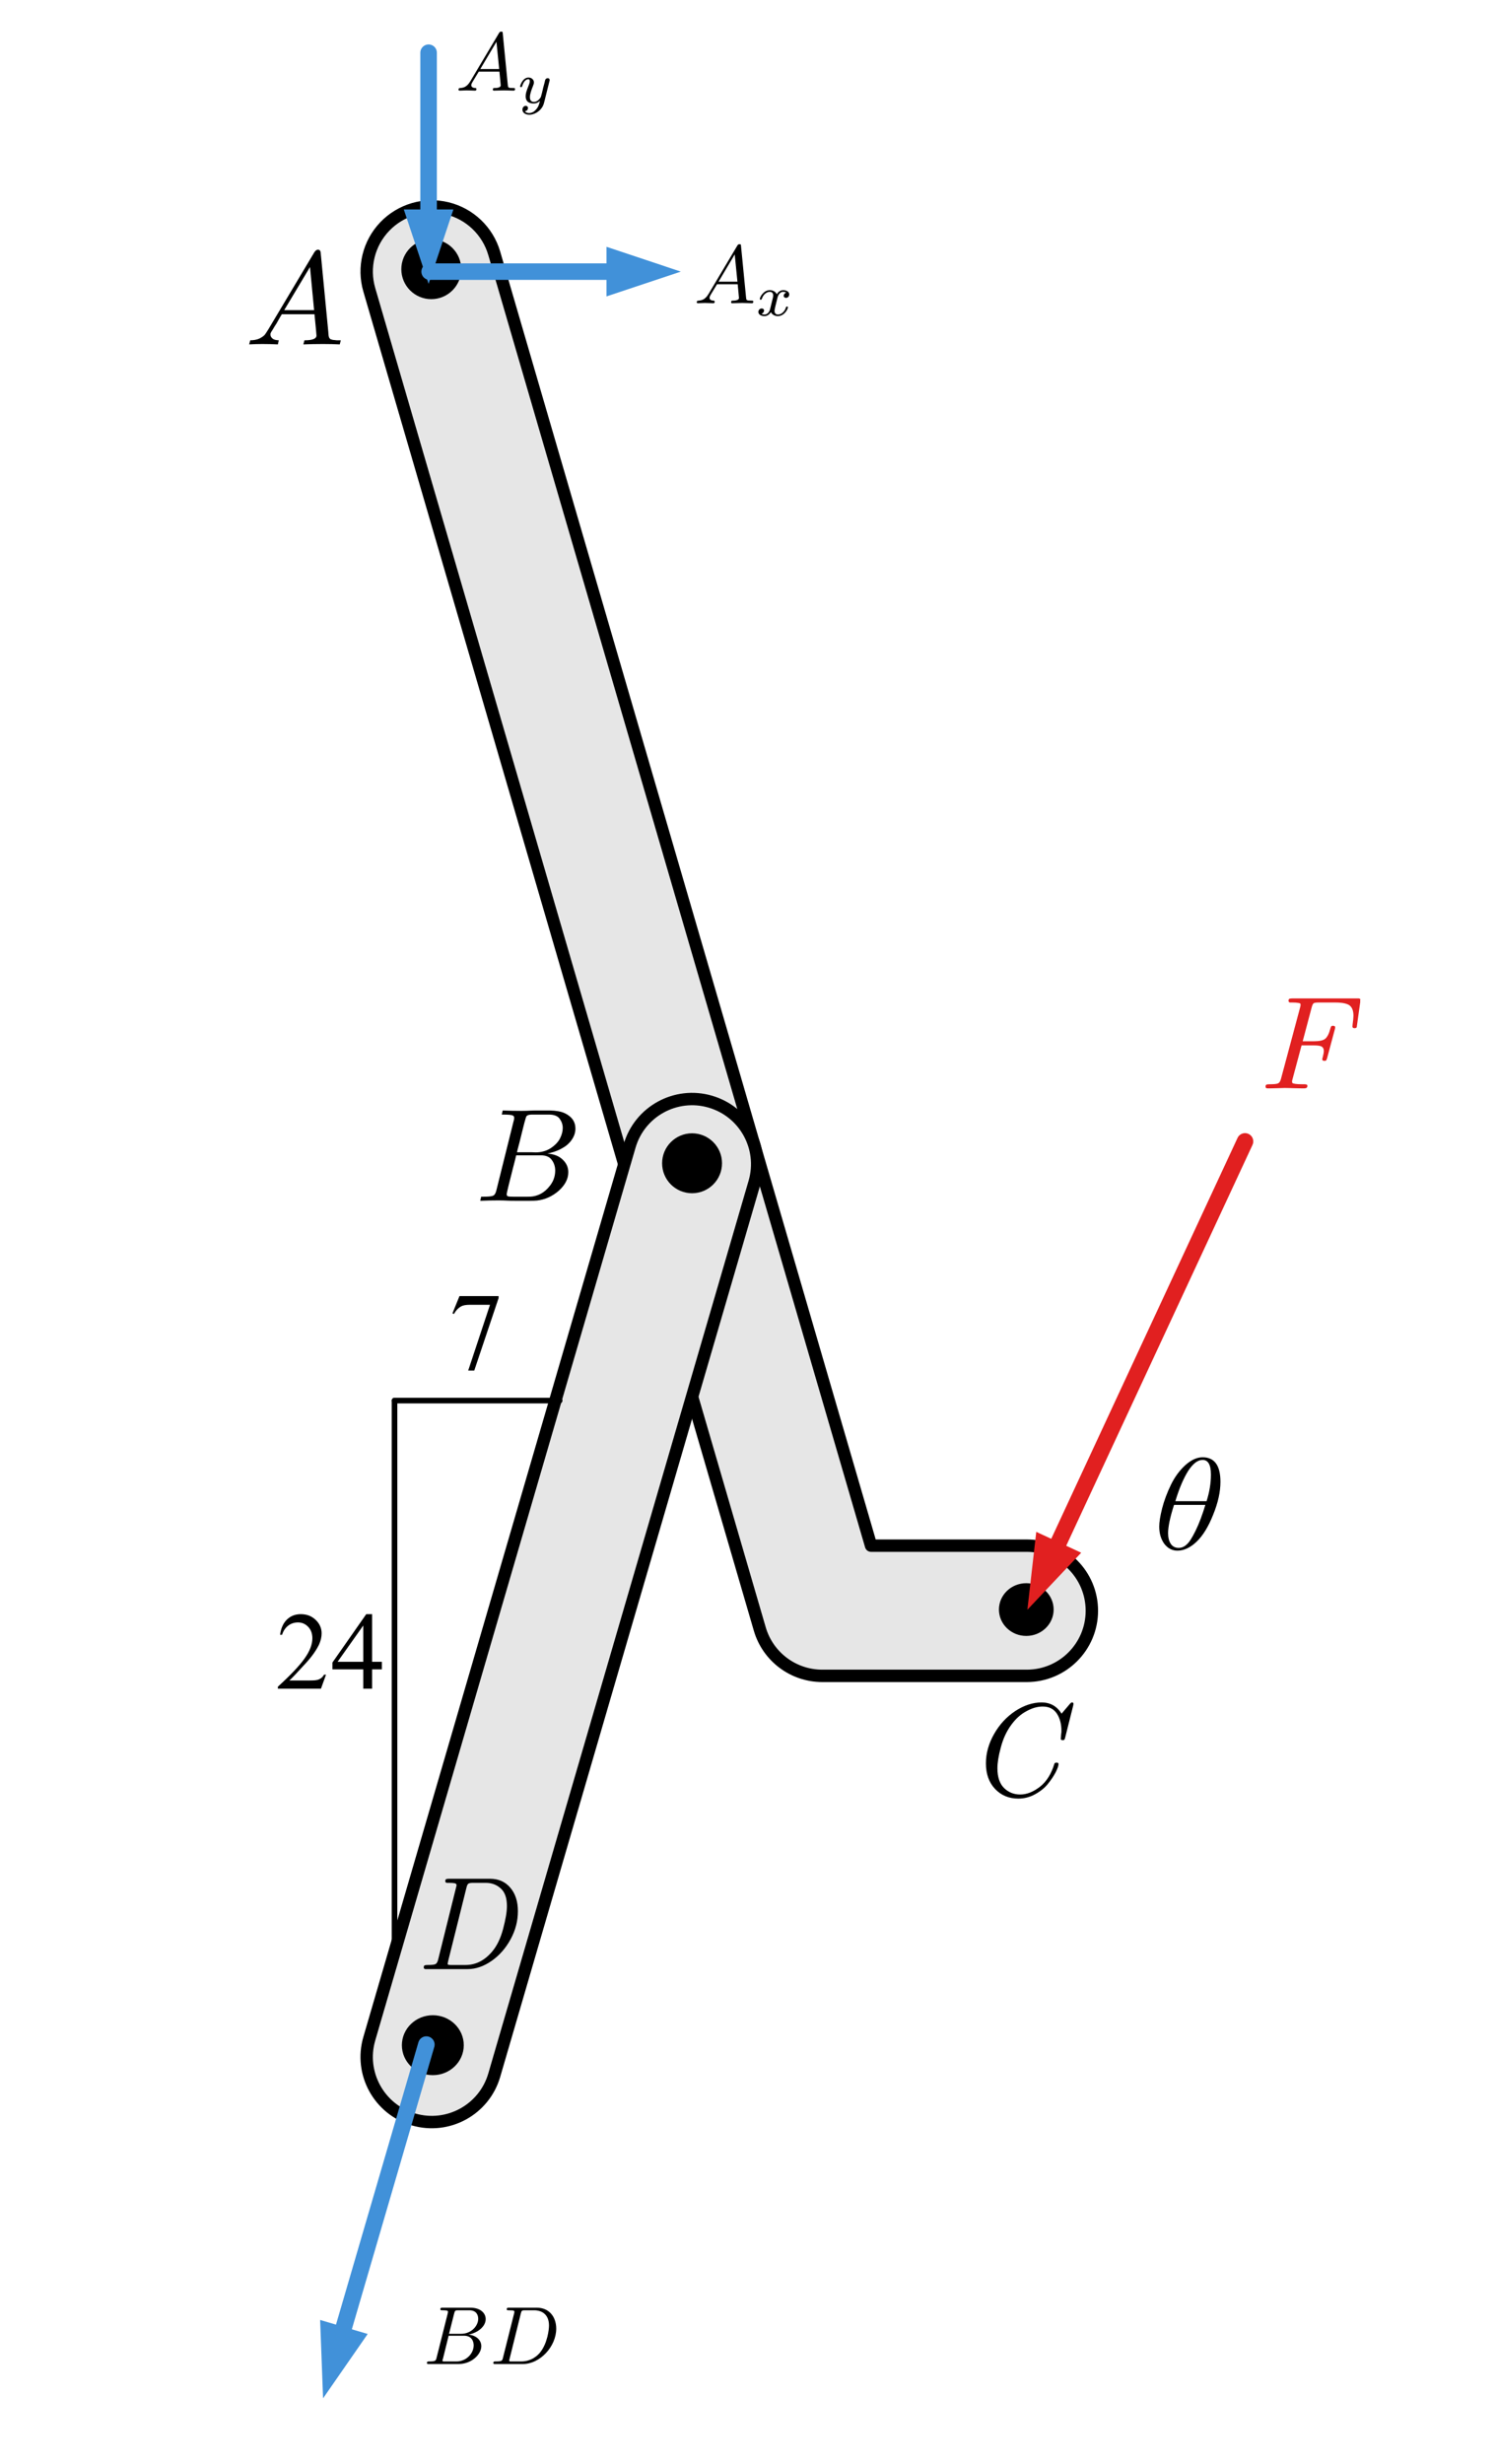<?xml version="1.0" encoding="UTF-8" standalone="no"?>
<!DOCTYPE svg PUBLIC "-//W3C//DTD SVG 1.1//EN" "http://www.w3.org/Graphics/SVG/1.1/DTD/svg11.dtd">
<svg width="100%" height="100%" viewBox="0 0 181 298" version="1.1" xmlns="http://www.w3.org/2000/svg" xmlns:xlink="http://www.w3.org/1999/xlink" xml:space="preserve" xmlns:serif="http://www.serif.com/" style="fill-rule:evenodd;clip-rule:evenodd;stroke-linejoin:round;stroke-miterlimit:10;">
    <g transform="matrix(1,0,0,1,-1095,0)">
        <g id="Artboard1" transform="matrix(0.494,0,0,0.628,1021.96,-82.909)">
            <rect x="148.281" y="133.167" width="364.235" height="472.598" style="fill:none;"/>
            <g transform="matrix(0,-1.592,-2.024,0,621.688,661.751)">
                <path d="M137.92,108.12C138.914,108.12 139.72,108.926 139.72,109.92C139.72,110.914 138.914,111.72 137.92,111.72C136.926,111.72 136.12,110.914 136.12,109.92C136.12,108.926 136.926,108.12 137.92,108.12" style="fill-rule:nonzero;stroke:black;stroke-width:1.01px;"/>
            </g>
            <g transform="matrix(2.024,0,0,1.592,120.177,8.563)">
                <path d="M137.922,264.524C142.271,264.524 145.797,268.049 145.797,272.399C145.797,276.748 142.271,280.274 137.922,280.274L113.172,280.274C109.672,280.274 106.592,277.964 105.612,274.604L58.362,112.604C57.574,109.903 58.287,106.987 60.232,104.954C62.177,102.921 65.059,102.081 67.792,102.749C70.525,103.417 72.694,105.493 73.482,108.194L119.078,264.524L137.922,264.524" style="fill:rgb(230,230,230);fill-rule:nonzero;stroke:black;stroke-width:1.5px;stroke-linecap:round;stroke-miterlimit:1.5;"/>
            </g>
            <g transform="matrix(0,-1.592,-2.024,0,621.931,661.56)">
                <path d="M137.92,106.8C139.643,106.8 141.04,108.251 141.04,110.04C141.04,111.829 139.643,113.28 137.92,113.28C136.197,113.28 134.8,111.829 134.8,110.04C134.8,108.251 136.197,106.8 137.92,106.8" style="fill-rule:nonzero;stroke:black;stroke-width:0.14px;"/>
            </g>
            <g transform="matrix(0.143,-0.242,0.44,0.161,393.219,443.6)">
                <g transform="matrix(2.512,3.779,-5.408,1.755,754.056,-801.967)">
                    <path d="M125.462,185.359L124.392,194.785L130.904,187.886L125.462,185.359Z" style="fill:rgb(225,32,32);fill-rule:nonzero;"/>
                    <path d="M127.425,188.255C134.348,173.35 150.722,138.099 150.722,138.099" style="fill:none;fill-rule:nonzero;stroke:rgb(225,32,32);stroke-width:2px;stroke-linecap:round;stroke-miterlimit:1.5;"/>
                </g>
            </g>
            <g transform="matrix(2.024,0,0,1.592,120.177,267.134)">
                <path d="M58.362,161.751L89.862,53.751C91.079,49.576 95.451,47.178 99.627,48.396C103.802,49.614 106.199,53.986 104.982,58.161L73.482,166.161C72.264,170.336 67.892,172.734 63.717,171.516C59.541,170.298 57.144,165.926 58.362,161.751" style="fill:rgb(230,230,230);fill-rule:nonzero;stroke:black;stroke-width:1.5px;stroke-linecap:round;stroke-miterlimit:1.5;"/>
            </g>
            <g transform="matrix(0,-1.592,-2.024,0,649.37,511.234)">
                <path d="M97.48,160.92C99.203,160.92 100.6,162.317 100.6,164.04C100.6,165.763 99.203,167.16 97.48,167.16C95.757,167.16 94.36,165.763 94.36,164.04C94.36,162.317 95.757,160.92 97.48,160.92" style="fill-rule:nonzero;stroke:black;stroke-width:1.01px;"/>
            </g>
            <g transform="matrix(2.024,0,0,1.592,124.929,220.954)">
                <g transform="matrix(16,0,0,16,150.897,131.525)">
                    <path d="M0.372,-0.694C0.462,-0.694 0.507,-0.632 0.507,-0.508C0.507,-0.433 0.489,-0.351 0.452,-0.26C0.416,-0.169 0.374,-0.101 0.327,-0.056C0.28,-0.011 0.231,0.012 0.182,0.012C0.141,0.012 0.108,-0.006 0.082,-0.04C0.057,-0.075 0.044,-0.118 0.044,-0.17C0.044,-0.203 0.051,-0.249 0.066,-0.308C0.081,-0.366 0.103,-0.425 0.132,-0.485C0.161,-0.545 0.198,-0.595 0.242,-0.635C0.286,-0.674 0.329,-0.694 0.372,-0.694ZM0.402,-0.362C0.424,-0.431 0.435,-0.498 0.435,-0.563C0.435,-0.637 0.414,-0.674 0.372,-0.674C0.335,-0.674 0.299,-0.646 0.263,-0.591C0.228,-0.535 0.195,-0.459 0.166,-0.362L0.402,-0.362ZM0.156,-0.334C0.126,-0.241 0.111,-0.169 0.111,-0.12C0.111,-0.087 0.118,-0.06 0.131,-0.04C0.145,-0.019 0.165,-0.009 0.191,-0.009C0.213,-0.009 0.233,-0.017 0.252,-0.035C0.272,-0.052 0.294,-0.088 0.32,-0.141C0.346,-0.194 0.37,-0.259 0.393,-0.334L0.156,-0.334Z" style="fill-rule:nonzero;"/>
                </g>
            </g>
            <g transform="matrix(2.17,0,0,1.592,-1102.4,4.115)">
                <g transform="matrix(16,0,0,16,718,212)">
                    <path d="M0.062,-0.012C0.062,-0.021 0.064,-0.026 0.068,-0.028C0.072,-0.03 0.079,-0.031 0.089,-0.031C0.121,-0.031 0.142,-0.033 0.151,-0.038C0.16,-0.043 0.167,-0.055 0.171,-0.073L0.305,-0.609C0.308,-0.619 0.309,-0.627 0.309,-0.632C0.309,-0.636 0.308,-0.639 0.307,-0.641C0.306,-0.643 0.301,-0.645 0.292,-0.646C0.282,-0.648 0.269,-0.649 0.251,-0.649C0.243,-0.649 0.237,-0.649 0.234,-0.649C0.231,-0.65 0.229,-0.651 0.227,-0.653C0.225,-0.655 0.224,-0.658 0.224,-0.662C0.224,-0.67 0.226,-0.675 0.23,-0.677C0.234,-0.679 0.241,-0.68 0.251,-0.68L0.706,-0.68C0.713,-0.68 0.717,-0.68 0.719,-0.68C0.721,-0.68 0.724,-0.679 0.727,-0.677C0.73,-0.675 0.731,-0.674 0.731,-0.671C0.731,-0.67 0.731,-0.67 0.73,-0.669C0.729,-0.666 0.729,-0.661 0.73,-0.654L0.707,-0.477C0.706,-0.471 0.706,-0.466 0.705,-0.463C0.704,-0.46 0.703,-0.458 0.7,-0.457C0.698,-0.456 0.694,-0.455 0.69,-0.455C0.68,-0.455 0.675,-0.459 0.675,-0.467L0.676,-0.483C0.68,-0.514 0.682,-0.535 0.682,-0.549C0.682,-0.586 0.673,-0.611 0.656,-0.626C0.639,-0.641 0.604,-0.649 0.553,-0.649L0.436,-0.649C0.419,-0.649 0.407,-0.647 0.402,-0.644C0.397,-0.641 0.392,-0.631 0.388,-0.615L0.324,-0.356L0.402,-0.356C0.441,-0.356 0.468,-0.362 0.483,-0.375C0.498,-0.389 0.51,-0.414 0.519,-0.452C0.522,-0.462 0.524,-0.467 0.526,-0.47C0.528,-0.472 0.532,-0.473 0.538,-0.473C0.548,-0.473 0.553,-0.469 0.553,-0.462C0.553,-0.458 0.552,-0.453 0.551,-0.448L0.496,-0.228C0.493,-0.219 0.491,-0.213 0.489,-0.211C0.487,-0.209 0.483,-0.208 0.477,-0.208C0.467,-0.208 0.462,-0.212 0.462,-0.22C0.462,-0.223 0.463,-0.227 0.465,-0.234C0.47,-0.255 0.473,-0.272 0.473,-0.283C0.473,-0.298 0.468,-0.309 0.459,-0.315C0.45,-0.322 0.43,-0.325 0.399,-0.325L0.316,-0.325L0.253,-0.073C0.25,-0.063 0.249,-0.056 0.249,-0.052C0.249,-0.047 0.25,-0.043 0.251,-0.041C0.253,-0.038 0.259,-0.036 0.271,-0.034C0.282,-0.032 0.299,-0.031 0.322,-0.031L0.332,-0.031C0.339,-0.031 0.343,-0.031 0.346,-0.03C0.349,-0.03 0.351,-0.029 0.354,-0.027C0.356,-0.026 0.357,-0.023 0.357,-0.019C0.357,-0.006 0.35,-0 0.336,-0C0.321,-0 0.299,-0 0.268,-0.001C0.237,-0.002 0.214,-0.003 0.198,-0.003C0.185,-0.003 0.165,-0.002 0.137,-0.001C0.11,-0 0.09,-0 0.076,-0C0.067,-0 0.062,-0.004 0.062,-0.012Z" style="fill:rgb(225,32,32);fill-rule:nonzero;"/>
                </g>
            </g>
            <g transform="matrix(2.024,0,0,1.592,-23.406,58.598)">
                <g transform="matrix(16,0,0,16,114.254,87.782)">
                    <path d="M0.032,-0L0.04,-0.031C0.068,-0.031 0.092,-0.036 0.111,-0.045C0.13,-0.055 0.144,-0.065 0.151,-0.074C0.158,-0.083 0.167,-0.098 0.179,-0.117L0.522,-0.692C0.531,-0.708 0.541,-0.716 0.553,-0.716C0.565,-0.716 0.572,-0.708 0.573,-0.691L0.631,-0.09C0.631,-0.087 0.631,-0.083 0.632,-0.077C0.632,-0.071 0.633,-0.067 0.633,-0.065C0.634,-0.064 0.634,-0.061 0.635,-0.056C0.637,-0.052 0.638,-0.049 0.639,-0.048C0.64,-0.047 0.642,-0.045 0.644,-0.042C0.646,-0.04 0.648,-0.038 0.651,-0.038C0.653,-0.037 0.657,-0.036 0.661,-0.035C0.665,-0.034 0.67,-0.033 0.676,-0.033C0.681,-0.032 0.687,-0.032 0.694,-0.031C0.701,-0.031 0.708,-0.031 0.717,-0.031L0.725,-0.031L0.717,-0C0.679,-0.002 0.636,-0.003 0.59,-0.003C0.54,-0.003 0.491,-0.002 0.442,-0L0.45,-0.031L0.452,-0.031C0.511,-0.031 0.541,-0.043 0.541,-0.067C0.541,-0.073 0.536,-0.127 0.526,-0.228L0.279,-0.228C0.271,-0.215 0.263,-0.202 0.256,-0.189C0.249,-0.176 0.243,-0.166 0.238,-0.157C0.233,-0.149 0.228,-0.141 0.223,-0.134C0.218,-0.126 0.215,-0.12 0.212,-0.115L0.198,-0.093C0.197,-0.09 0.196,-0.088 0.195,-0.086C0.194,-0.084 0.194,-0.082 0.193,-0.081C0.193,-0.08 0.193,-0.079 0.193,-0.078L0.193,-0.073C0.193,-0.063 0.198,-0.053 0.208,-0.045C0.217,-0.036 0.233,-0.032 0.256,-0.031L0.249,-0C0.21,-0.002 0.171,-0.003 0.132,-0.003C0.099,-0.003 0.065,-0.002 0.032,-0ZM0.297,-0.259L0.523,-0.259L0.492,-0.585L0.297,-0.259Z" style="fill-rule:nonzero;"/>
                </g>
            </g>
            <g transform="matrix(2.024,0,0,1.592,33.056,223.526)">
                <g transform="matrix(16,0,0,16,114.254,87.782)">
                    <path d="M0.036,-0L0.043,-0.031L0.053,-0.031C0.093,-0.031 0.119,-0.033 0.132,-0.038C0.144,-0.043 0.152,-0.056 0.157,-0.075L0.286,-0.593C0.291,-0.609 0.293,-0.621 0.293,-0.627C0.293,-0.637 0.288,-0.644 0.277,-0.647C0.267,-0.65 0.245,-0.652 0.214,-0.652L0.199,-0.652L0.206,-0.683C0.253,-0.681 0.3,-0.68 0.349,-0.68C0.375,-0.68 0.398,-0.681 0.417,-0.682C0.437,-0.683 0.454,-0.683 0.468,-0.683L0.564,-0.683C0.611,-0.682 0.648,-0.675 0.674,-0.663C0.729,-0.637 0.756,-0.598 0.756,-0.545C0.756,-0.535 0.755,-0.525 0.752,-0.514C0.75,-0.503 0.745,-0.49 0.736,-0.474C0.727,-0.458 0.715,-0.443 0.7,-0.429C0.686,-0.415 0.665,-0.402 0.638,-0.388C0.611,-0.375 0.579,-0.364 0.543,-0.357C0.592,-0.354 0.631,-0.339 0.659,-0.312C0.688,-0.285 0.702,-0.253 0.702,-0.216C0.702,-0.166 0.678,-0.12 0.631,-0.077C0.583,-0.035 0.528,-0.009 0.465,-0.002C0.453,-0.001 0.435,-0 0.412,-0L0.303,-0C0.283,-0 0.264,-0 0.245,-0.001C0.225,-0.002 0.202,-0.003 0.176,-0.003C0.129,-0.003 0.083,-0.002 0.036,-0ZM0.236,-0.05C0.236,-0.042 0.239,-0.036 0.246,-0.034C0.253,-0.032 0.266,-0.031 0.285,-0.031L0.394,-0.031C0.413,-0.031 0.428,-0.032 0.438,-0.034C0.483,-0.042 0.522,-0.065 0.554,-0.103C0.587,-0.14 0.603,-0.182 0.603,-0.229C0.603,-0.259 0.594,-0.286 0.577,-0.309C0.56,-0.333 0.532,-0.344 0.493,-0.344L0.308,-0.344C0.304,-0.327 0.296,-0.294 0.283,-0.245C0.271,-0.195 0.259,-0.152 0.25,-0.114C0.241,-0.076 0.236,-0.054 0.236,-0.05ZM0.314,-0.367L0.427,-0.367L0.455,-0.366C0.498,-0.366 0.536,-0.377 0.569,-0.398C0.602,-0.42 0.625,-0.444 0.639,-0.471C0.653,-0.499 0.66,-0.525 0.66,-0.551C0.66,-0.576 0.652,-0.599 0.637,-0.62C0.622,-0.641 0.595,-0.652 0.556,-0.652L0.429,-0.652C0.409,-0.652 0.395,-0.649 0.388,-0.642L0.387,-0.641C0.383,-0.637 0.378,-0.62 0.37,-0.59C0.368,-0.582 0.364,-0.568 0.359,-0.547C0.349,-0.506 0.34,-0.469 0.332,-0.438C0.331,-0.435 0.329,-0.425 0.324,-0.408C0.319,-0.39 0.316,-0.377 0.314,-0.367Z" style="fill-rule:nonzero;"/>
                </g>
            </g>
            <g transform="matrix(2.024,0,0,1.592,153.216,338.088)">
                <g transform="matrix(16,0,0,16,114.254,87.782)">
                    <path d="M0.15,-0.245C0.15,-0.321 0.171,-0.395 0.212,-0.467C0.253,-0.539 0.307,-0.597 0.372,-0.64C0.438,-0.683 0.504,-0.705 0.571,-0.705C0.636,-0.705 0.687,-0.677 0.722,-0.62L0.785,-0.694C0.791,-0.701 0.796,-0.705 0.801,-0.705C0.808,-0.705 0.812,-0.702 0.812,-0.695C0.812,-0.691 0.811,-0.686 0.81,-0.681L0.749,-0.438C0.747,-0.43 0.745,-0.425 0.743,-0.423C0.741,-0.421 0.737,-0.42 0.731,-0.42C0.721,-0.42 0.716,-0.423 0.716,-0.43C0.716,-0.431 0.716,-0.434 0.717,-0.441C0.717,-0.448 0.718,-0.456 0.719,-0.466C0.721,-0.475 0.721,-0.484 0.721,-0.491C0.721,-0.541 0.71,-0.584 0.687,-0.62C0.663,-0.656 0.628,-0.674 0.579,-0.674C0.539,-0.674 0.498,-0.662 0.455,-0.638C0.412,-0.615 0.375,-0.581 0.342,-0.536C0.306,-0.487 0.28,-0.431 0.263,-0.366C0.245,-0.301 0.237,-0.248 0.237,-0.207C0.237,-0.141 0.254,-0.091 0.287,-0.058C0.321,-0.025 0.362,-0.009 0.409,-0.009C0.458,-0.009 0.507,-0.028 0.558,-0.067C0.608,-0.106 0.645,-0.165 0.668,-0.242C0.67,-0.247 0.675,-0.25 0.684,-0.25C0.694,-0.25 0.699,-0.247 0.699,-0.24C0.699,-0.226 0.692,-0.206 0.678,-0.178C0.664,-0.151 0.645,-0.122 0.621,-0.092C0.597,-0.061 0.565,-0.035 0.524,-0.012C0.483,0.011 0.44,0.022 0.395,0.022C0.324,0.022 0.266,-0.002 0.219,-0.051C0.173,-0.1 0.15,-0.164 0.15,-0.245Z" style="fill-rule:nonzero;"/>
                </g>
            </g>
            <g transform="matrix(0,-1.592,-2.024,0,585.5,339.051)">
                <path d="M97.48,160.92C99.203,160.92 100.6,162.317 100.6,164.04C100.6,165.763 99.203,167.16 97.48,167.16C95.757,167.16 94.36,165.763 94.36,164.04C94.36,162.317 95.757,160.92 97.48,160.92" style="fill-rule:nonzero;stroke:black;stroke-width:1.01px;"/>
            </g>
            <g id="surface1">
            </g>
            <g transform="matrix(4.269,0,0,1.592,-216.499,-11.487)">
                <g transform="matrix(0.474,-0,-0,1,85.342,90.126)">
                    <path d="M73.42,29.874L82.42,32.874L73.42,35.874L73.42,29.874Z" style="fill:rgb(65,145,217);"/>
                    <path d="M52.016,32.874L75.22,32.874" style="fill:none;stroke:rgb(65,145,217);stroke-width:2px;stroke-linecap:round;stroke-miterlimit:1.5;"/>
                </g>
            </g>
            <g transform="matrix(3.71716e-16,3.004,-2.024,6.13159e-17,501.777,-188.27)">
                <g transform="matrix(2.04108e-17,-1,0.53,9.73347e-17,106.602,174.933)">
                    <path d="M54.933,25.373L51.933,34.373L48.933,25.373L54.933,25.373Z" style="fill:rgb(65,145,217);"/>
                    <path d="M51.933,6.413L51.933,27.173" style="fill:none;stroke:rgb(65,145,217);stroke-width:2px;stroke-linecap:round;stroke-miterlimit:1.5;"/>
                </g>
            </g>
            <g transform="matrix(2.024,0,0,1.592,254.075,133.425)">
                <g id="surface11" serif:id="surface1">
                    <g transform="matrix(1,0,0,1,2.656,10.081)">
                        <g id="glyph0-1">
                            <path d="M1.781,-1.141C1.391,-0.484 1,-0.344 0.563,-0.313C0.438,-0.297 0.344,-0.297 0.344,-0.109C0.344,-0.047 0.406,0 0.484,0C0.75,0 1.063,-0.031 1.328,-0.031C1.672,-0.031 2.016,0 2.328,0C2.391,0 2.516,0 2.516,-0.188C2.516,-0.297 2.438,-0.313 2.359,-0.313C2.141,-0.328 1.891,-0.406 1.891,-0.656C1.891,-0.781 1.953,-0.891 2.031,-1.031L2.797,-2.297L5.297,-2.297C5.313,-2.094 5.453,-0.734 5.453,-0.641C5.453,-0.344 4.938,-0.313 4.734,-0.313C4.594,-0.313 4.5,-0.313 4.5,-0.109C4.5,0 4.609,0 4.641,0C5.047,0 5.469,-0.031 5.875,-0.031C6.125,-0.031 6.766,0 7.016,0C7.063,0 7.188,0 7.188,-0.203C7.188,-0.313 7.094,-0.313 6.953,-0.313C6.344,-0.313 6.344,-0.375 6.313,-0.672L5.703,-6.891C5.688,-7.094 5.688,-7.141 5.516,-7.141C5.359,-7.141 5.313,-7.063 5.25,-6.969L1.781,-1.141ZM2.984,-2.609L4.938,-5.906L5.266,-2.609L2.984,-2.609Z" style="fill-rule:nonzero;"/>
                        </g>
                    </g>
                    <g transform="matrix(1,0,0,1,10.128,11.575)">
                        <g id="glyph1-1">
                            <path d="M3.875,-2.625C3.906,-2.719 3.906,-2.734 3.906,-2.781C3.906,-2.922 3.797,-3 3.672,-3C3.594,-3 3.469,-2.969 3.391,-2.844C3.359,-2.797 3.313,-2.578 3.281,-2.438L3.125,-1.859C3.094,-1.688 2.875,-0.813 2.844,-0.734C2.844,-0.734 2.531,-0.125 2,-0.125C1.516,-0.125 1.516,-0.578 1.516,-0.703C1.516,-1.078 1.672,-1.516 1.891,-2.063C1.969,-2.281 2,-2.359 2,-2.484C2,-2.813 1.719,-3.078 1.344,-3.078C0.641,-3.078 0.328,-2.125 0.328,-2C0.328,-1.922 0.422,-1.922 0.453,-1.922C0.547,-1.922 0.547,-1.953 0.578,-2.031C0.75,-2.609 1.047,-2.875 1.328,-2.875C1.438,-2.875 1.5,-2.797 1.5,-2.641C1.5,-2.469 1.438,-2.328 1.406,-2.234C1.063,-1.375 1,-1.125 1,-0.813C1,-0.703 1,-0.375 1.266,-0.141C1.484,0.031 1.781,0.063 1.969,0.063C2.25,0.063 2.5,-0.031 2.719,-0.25C2.641,0.141 2.563,0.438 2.266,0.781C2.078,1 1.797,1.219 1.422,1.219C1.375,1.219 1.047,1.219 0.906,1C1.281,0.953 1.281,0.625 1.281,0.609C1.281,0.391 1.078,0.344 1.016,0.344C0.844,0.344 0.609,0.484 0.609,0.813C0.609,1.156 0.938,1.422 1.438,1.422C2.141,1.422 3,0.875 3.219,0L3.875,-2.625Z" style="fill-rule:nonzero;"/>
                        </g>
                    </g>
                </g>
            </g>
            <g transform="matrix(2.024,0,0,1.592,312.43,175.405)">
                <g id="surface12" serif:id="surface1">
                    <g transform="matrix(1,0,0,1,2.656,9.431)">
                        <g id="glyph0-11" serif:id="glyph0-1">
                            <path d="M1.781,-1.141C1.391,-0.484 1,-0.344 0.563,-0.313C0.438,-0.297 0.344,-0.297 0.344,-0.109C0.344,-0.047 0.406,0 0.484,0C0.75,0 1.063,-0.031 1.328,-0.031C1.672,-0.031 2.016,0 2.328,0C2.391,0 2.516,0 2.516,-0.188C2.516,-0.297 2.438,-0.313 2.359,-0.313C2.141,-0.328 1.891,-0.406 1.891,-0.656C1.891,-0.781 1.953,-0.891 2.031,-1.031L2.797,-2.297L5.297,-2.297C5.313,-2.094 5.453,-0.734 5.453,-0.641C5.453,-0.344 4.938,-0.313 4.734,-0.313C4.594,-0.313 4.5,-0.313 4.5,-0.109C4.5,0 4.609,0 4.641,0C5.047,0 5.469,-0.031 5.875,-0.031C6.125,-0.031 6.766,0 7.016,0C7.063,0 7.188,0 7.188,-0.203C7.188,-0.313 7.094,-0.313 6.953,-0.313C6.344,-0.313 6.344,-0.375 6.313,-0.672L5.703,-6.891C5.688,-7.094 5.688,-7.141 5.516,-7.141C5.359,-7.141 5.313,-7.063 5.25,-6.969L1.781,-1.141ZM2.984,-2.609L4.938,-5.906L5.266,-2.609L2.984,-2.609Z" style="fill-rule:nonzero;"/>
                        </g>
                    </g>
                    <g transform="matrix(1,0,0,1,10.128,10.925)">
                        <g id="glyph1-11" serif:id="glyph1-1">
                            <path d="M1.734,-0.734C1.672,-0.5 1.438,-0.125 1.078,-0.125C1.063,-0.125 0.844,-0.125 0.703,-0.219C0.984,-0.313 1.016,-0.563 1.016,-0.609C1.016,-0.766 0.891,-0.859 0.734,-0.859C0.531,-0.859 0.328,-0.703 0.328,-0.438C0.328,-0.094 0.719,0.063 1.063,0.063C1.391,0.063 1.672,-0.125 1.844,-0.422C2.016,-0.063 2.391,0.063 2.672,0.063C3.484,0.063 3.906,-0.797 3.906,-1C3.906,-1.094 3.813,-1.094 3.797,-1.094C3.688,-1.094 3.688,-1.047 3.656,-0.969C3.516,-0.484 3.094,-0.125 2.703,-0.125C2.422,-0.125 2.281,-0.313 2.281,-0.578C2.281,-0.766 2.453,-1.391 2.641,-2.172C2.781,-2.703 3.094,-2.875 3.328,-2.875C3.344,-2.875 3.547,-2.875 3.703,-2.781C3.484,-2.719 3.391,-2.516 3.391,-2.391C3.391,-2.25 3.516,-2.141 3.672,-2.141C3.828,-2.141 4.063,-2.266 4.063,-2.563C4.063,-2.953 3.609,-3.078 3.344,-3.078C2.984,-3.078 2.703,-2.844 2.563,-2.578C2.438,-2.859 2.109,-3.078 1.719,-3.078C0.938,-3.078 0.5,-2.219 0.5,-2C0.5,-1.922 0.594,-1.922 0.609,-1.922C0.703,-1.922 0.703,-1.938 0.75,-2.031C0.922,-2.578 1.359,-2.875 1.703,-2.875C1.938,-2.875 2.125,-2.75 2.125,-2.422C2.125,-2.281 2.031,-1.938 1.969,-1.688L1.734,-0.734Z" style="fill-rule:nonzero;"/>
                        </g>
                    </g>
                </g>
            </g>
            <g transform="matrix(0,-1.592,-2.024,0,367.286,630.833)">
                <path d="M65.92,52.8C67.643,52.8 69.04,54.251 69.04,56.04C69.04,57.829 67.643,59.28 65.92,59.28C64.197,59.28 62.8,57.829 62.8,56.04C62.8,54.251 64.197,52.8 65.92,52.8" style="fill-rule:nonzero;stroke:black;stroke-width:1.01px;"/>
            </g>
            <g transform="matrix(2.024,0,0,1.592,18.351,371.484)">
                <g transform="matrix(16,0,0,16,114.254,87.782)">
                    <path d="M0.063,-0.012C0.063,-0.021 0.065,-0.026 0.069,-0.028C0.073,-0.03 0.08,-0.031 0.09,-0.031C0.122,-0.031 0.143,-0.033 0.152,-0.038C0.161,-0.043 0.168,-0.055 0.172,-0.073L0.307,-0.616C0.31,-0.626 0.311,-0.632 0.311,-0.635C0.311,-0.642 0.306,-0.647 0.297,-0.649C0.288,-0.651 0.273,-0.652 0.253,-0.652C0.245,-0.652 0.24,-0.652 0.237,-0.652C0.234,-0.653 0.232,-0.654 0.229,-0.656C0.227,-0.657 0.226,-0.66 0.226,-0.664C0.226,-0.673 0.228,-0.678 0.232,-0.68C0.236,-0.682 0.243,-0.683 0.253,-0.683L0.565,-0.683C0.629,-0.683 0.68,-0.66 0.718,-0.615C0.756,-0.57 0.775,-0.511 0.775,-0.438C0.775,-0.365 0.757,-0.294 0.72,-0.226C0.683,-0.158 0.635,-0.103 0.576,-0.062C0.517,-0.021 0.457,-0 0.395,-0L0.088,-0C0.081,-0 0.077,-0 0.074,-0C0.071,-0.001 0.069,-0.002 0.066,-0.004C0.064,-0.005 0.063,-0.008 0.063,-0.012ZM0.246,-0.053C0.245,-0.048 0.244,-0.044 0.244,-0.041C0.244,-0.038 0.244,-0.036 0.245,-0.035C0.246,-0.034 0.248,-0.033 0.253,-0.032C0.257,-0.031 0.265,-0.031 0.275,-0.031L0.378,-0.031C0.455,-0.031 0.521,-0.064 0.578,-0.13C0.616,-0.174 0.644,-0.232 0.663,-0.304C0.682,-0.376 0.692,-0.433 0.692,-0.476C0.692,-0.537 0.677,-0.581 0.646,-0.609C0.615,-0.638 0.577,-0.652 0.532,-0.652L0.435,-0.652C0.418,-0.652 0.406,-0.65 0.401,-0.646C0.395,-0.643 0.39,-0.633 0.386,-0.616L0.248,-0.063C0.248,-0.062 0.247,-0.059 0.246,-0.053Z" style="fill-rule:nonzero;"/>
                </g>
            </g>
            <g transform="matrix(1.932,-5.198,1.942,0.447,-220.551,1099.73)">
                <g transform="matrix(0.082,0.96,-0.282,0.281,186.544,4.075)">
                    <path d="M44.442,282.432L39.037,290.229L38.683,280.748L44.442,282.432Z" style="fill:rgb(65,145,217);"/>
                    <path d="M51.561,247.4L41.058,283.318" style="fill:none;stroke:rgb(65,145,217);stroke-width:2px;stroke-linecap:round;stroke-miterlimit:1.5;"/>
                </g>
            </g>
            <g transform="matrix(2.024,0,0,1.592,248.214,572.964)">
                <g id="surface13" serif:id="surface1">
                    <g>
                        <g id="glyph0-12" serif:id="glyph0-1" transform="matrix(1,0,0,1,1.656,8.997)">
                            <path d="M1.594,-0.781C1.5,-0.391 1.469,-0.313 0.688,-0.313C0.516,-0.313 0.422,-0.313 0.422,-0.109C0.422,0 0.516,0 0.688,0L4.25,0C5.828,0 7,-1.172 7,-2.156C7,-2.875 6.422,-3.453 5.453,-3.563C6.484,-3.75 7.531,-4.484 7.531,-5.438C7.531,-6.172 6.875,-6.813 5.688,-6.813L2.328,-6.813C2.141,-6.813 2.047,-6.813 2.047,-6.609C2.047,-6.5 2.141,-6.5 2.328,-6.5C2.344,-6.5 2.531,-6.5 2.703,-6.484C2.875,-6.453 2.969,-6.453 2.969,-6.313C2.969,-6.281 2.953,-6.25 2.938,-6.125L1.594,-0.781ZM3.094,-3.656L3.719,-6.125C3.813,-6.469 3.828,-6.5 4.25,-6.5L5.547,-6.5C6.422,-6.5 6.625,-5.906 6.625,-5.469C6.625,-4.594 5.766,-3.656 4.563,-3.656L3.094,-3.656ZM4,-0.313L2.438,-0.313C2.328,-0.328 2.297,-0.344 2.297,-0.422C2.297,-0.453 2.297,-0.469 2.359,-0.641L3.047,-3.422L4.922,-3.422C5.875,-3.422 6.078,-2.688 6.078,-2.266C6.078,-1.281 5.188,-0.313 4,-0.313Z" style="fill-rule:nonzero;"/>
                        </g>
                        <g id="glyph0-2" transform="matrix(1,0,0,1,9.706,8.997)">
                            <path d="M1.578,-0.781C1.484,-0.391 1.469,-0.313 0.672,-0.313C0.516,-0.313 0.406,-0.313 0.406,-0.125C0.406,0 0.484,0 0.672,0L3.984,0C6.047,0 8.016,-2.109 8.016,-4.281C8.016,-5.688 7.172,-6.813 5.672,-6.813L2.328,-6.813C2.141,-6.813 2.031,-6.813 2.031,-6.625C2.031,-6.5 2.109,-6.5 2.313,-6.5C2.438,-6.5 2.625,-6.484 2.734,-6.484C2.906,-6.453 2.953,-6.438 2.953,-6.313C2.953,-6.281 2.953,-6.25 2.922,-6.125L1.578,-0.781ZM3.734,-6.125C3.828,-6.469 3.844,-6.5 4.281,-6.5L5.344,-6.5C6.313,-6.5 7.141,-5.969 7.141,-4.656C7.141,-4.172 6.953,-2.531 6.094,-1.438C5.813,-1.063 5.031,-0.313 3.797,-0.313L2.453,-0.313C2.359,-0.328 2.328,-0.344 2.328,-0.422C2.328,-0.453 2.328,-0.469 2.375,-0.641L3.734,-6.125Z" style="fill-rule:nonzero;"/>
                        </g>
                    </g>
                </g>
            </g>
            <g transform="matrix(-1.455,0,0,-2.422,1666.48,1373.91)">
                <g transform="matrix(1.391,0,0,0.657,-374.999,104.622)">
                    <path d="M952.207,451.698L972.192,451.698" style="fill:none;stroke:black;stroke-width:0.68px;stroke-linecap:round;stroke-miterlimit:1.5;"/>
                </g>
                <g transform="matrix(1.391,0,0,0.657,-374.999,104.622)">
                    <path d="M972.192,451.698L972.192,386.309" style="fill:none;stroke:black;stroke-width:0.68px;stroke-linecap:round;stroke-miterlimit:1.5;"/>
                </g>
            </g>
            <g transform="matrix(2.024,0,0,1.592,-1773.26,-302.108)">
                <g transform="matrix(13.333,0,0,13.333,982.512,476.969)">
                    <path d="M0.458,-0.127L0.412,-0L0.021,-0L0.021,-0.018C0.136,-0.123 0.217,-0.208 0.264,-0.275C0.311,-0.341 0.334,-0.402 0.334,-0.457C0.334,-0.499 0.322,-0.534 0.296,-0.561C0.27,-0.588 0.239,-0.601 0.204,-0.601C0.171,-0.601 0.142,-0.592 0.116,-0.573C0.09,-0.553 0.071,-0.526 0.059,-0.489L0.041,-0.489C0.049,-0.549 0.07,-0.595 0.103,-0.627C0.137,-0.66 0.179,-0.676 0.229,-0.676C0.283,-0.676 0.328,-0.659 0.364,-0.624C0.4,-0.59 0.418,-0.549 0.418,-0.502C0.418,-0.468 0.41,-0.435 0.395,-0.401C0.37,-0.349 0.331,-0.293 0.277,-0.234C0.196,-0.145 0.146,-0.092 0.125,-0.074L0.298,-0.074C0.333,-0.074 0.358,-0.075 0.372,-0.078C0.386,-0.08 0.399,-0.086 0.411,-0.094C0.422,-0.101 0.432,-0.113 0.44,-0.127L0.458,-0.127Z" style="fill-rule:nonzero;"/>
                </g>
                <g transform="matrix(13.333,0,0,13.333,989.178,476.969)">
                    <path d="M0.465,-0.244L0.465,-0.175L0.376,-0.175L0.376,-0L0.296,-0L0.296,-0.175L0.016,-0.175L0.016,-0.237L0.323,-0.676L0.376,-0.676L0.376,-0.244L0.465,-0.244ZM0.296,-0.244L0.296,-0.573L0.063,-0.244L0.296,-0.244Z" style="fill-rule:nonzero;"/>
                </g>
            </g>
            <g transform="matrix(2.024,0,0,1.592,-1722.13,-304.348)">
                <g transform="matrix(13.333,0,0,13.333,978.159,439.711)">
                    <path d="M0.101,-0.662L0.456,-0.662L0.456,-0.644L0.235,0.014L0.18,0.014L0.378,-0.583L0.196,-0.583C0.159,-0.583 0.133,-0.578 0.117,-0.569C0.09,-0.554 0.068,-0.531 0.051,-0.5L0.037,-0.505L0.101,-0.662Z" style="fill-rule:nonzero;"/>
                </g>
            </g>
        </g>
    </g>
</svg>
